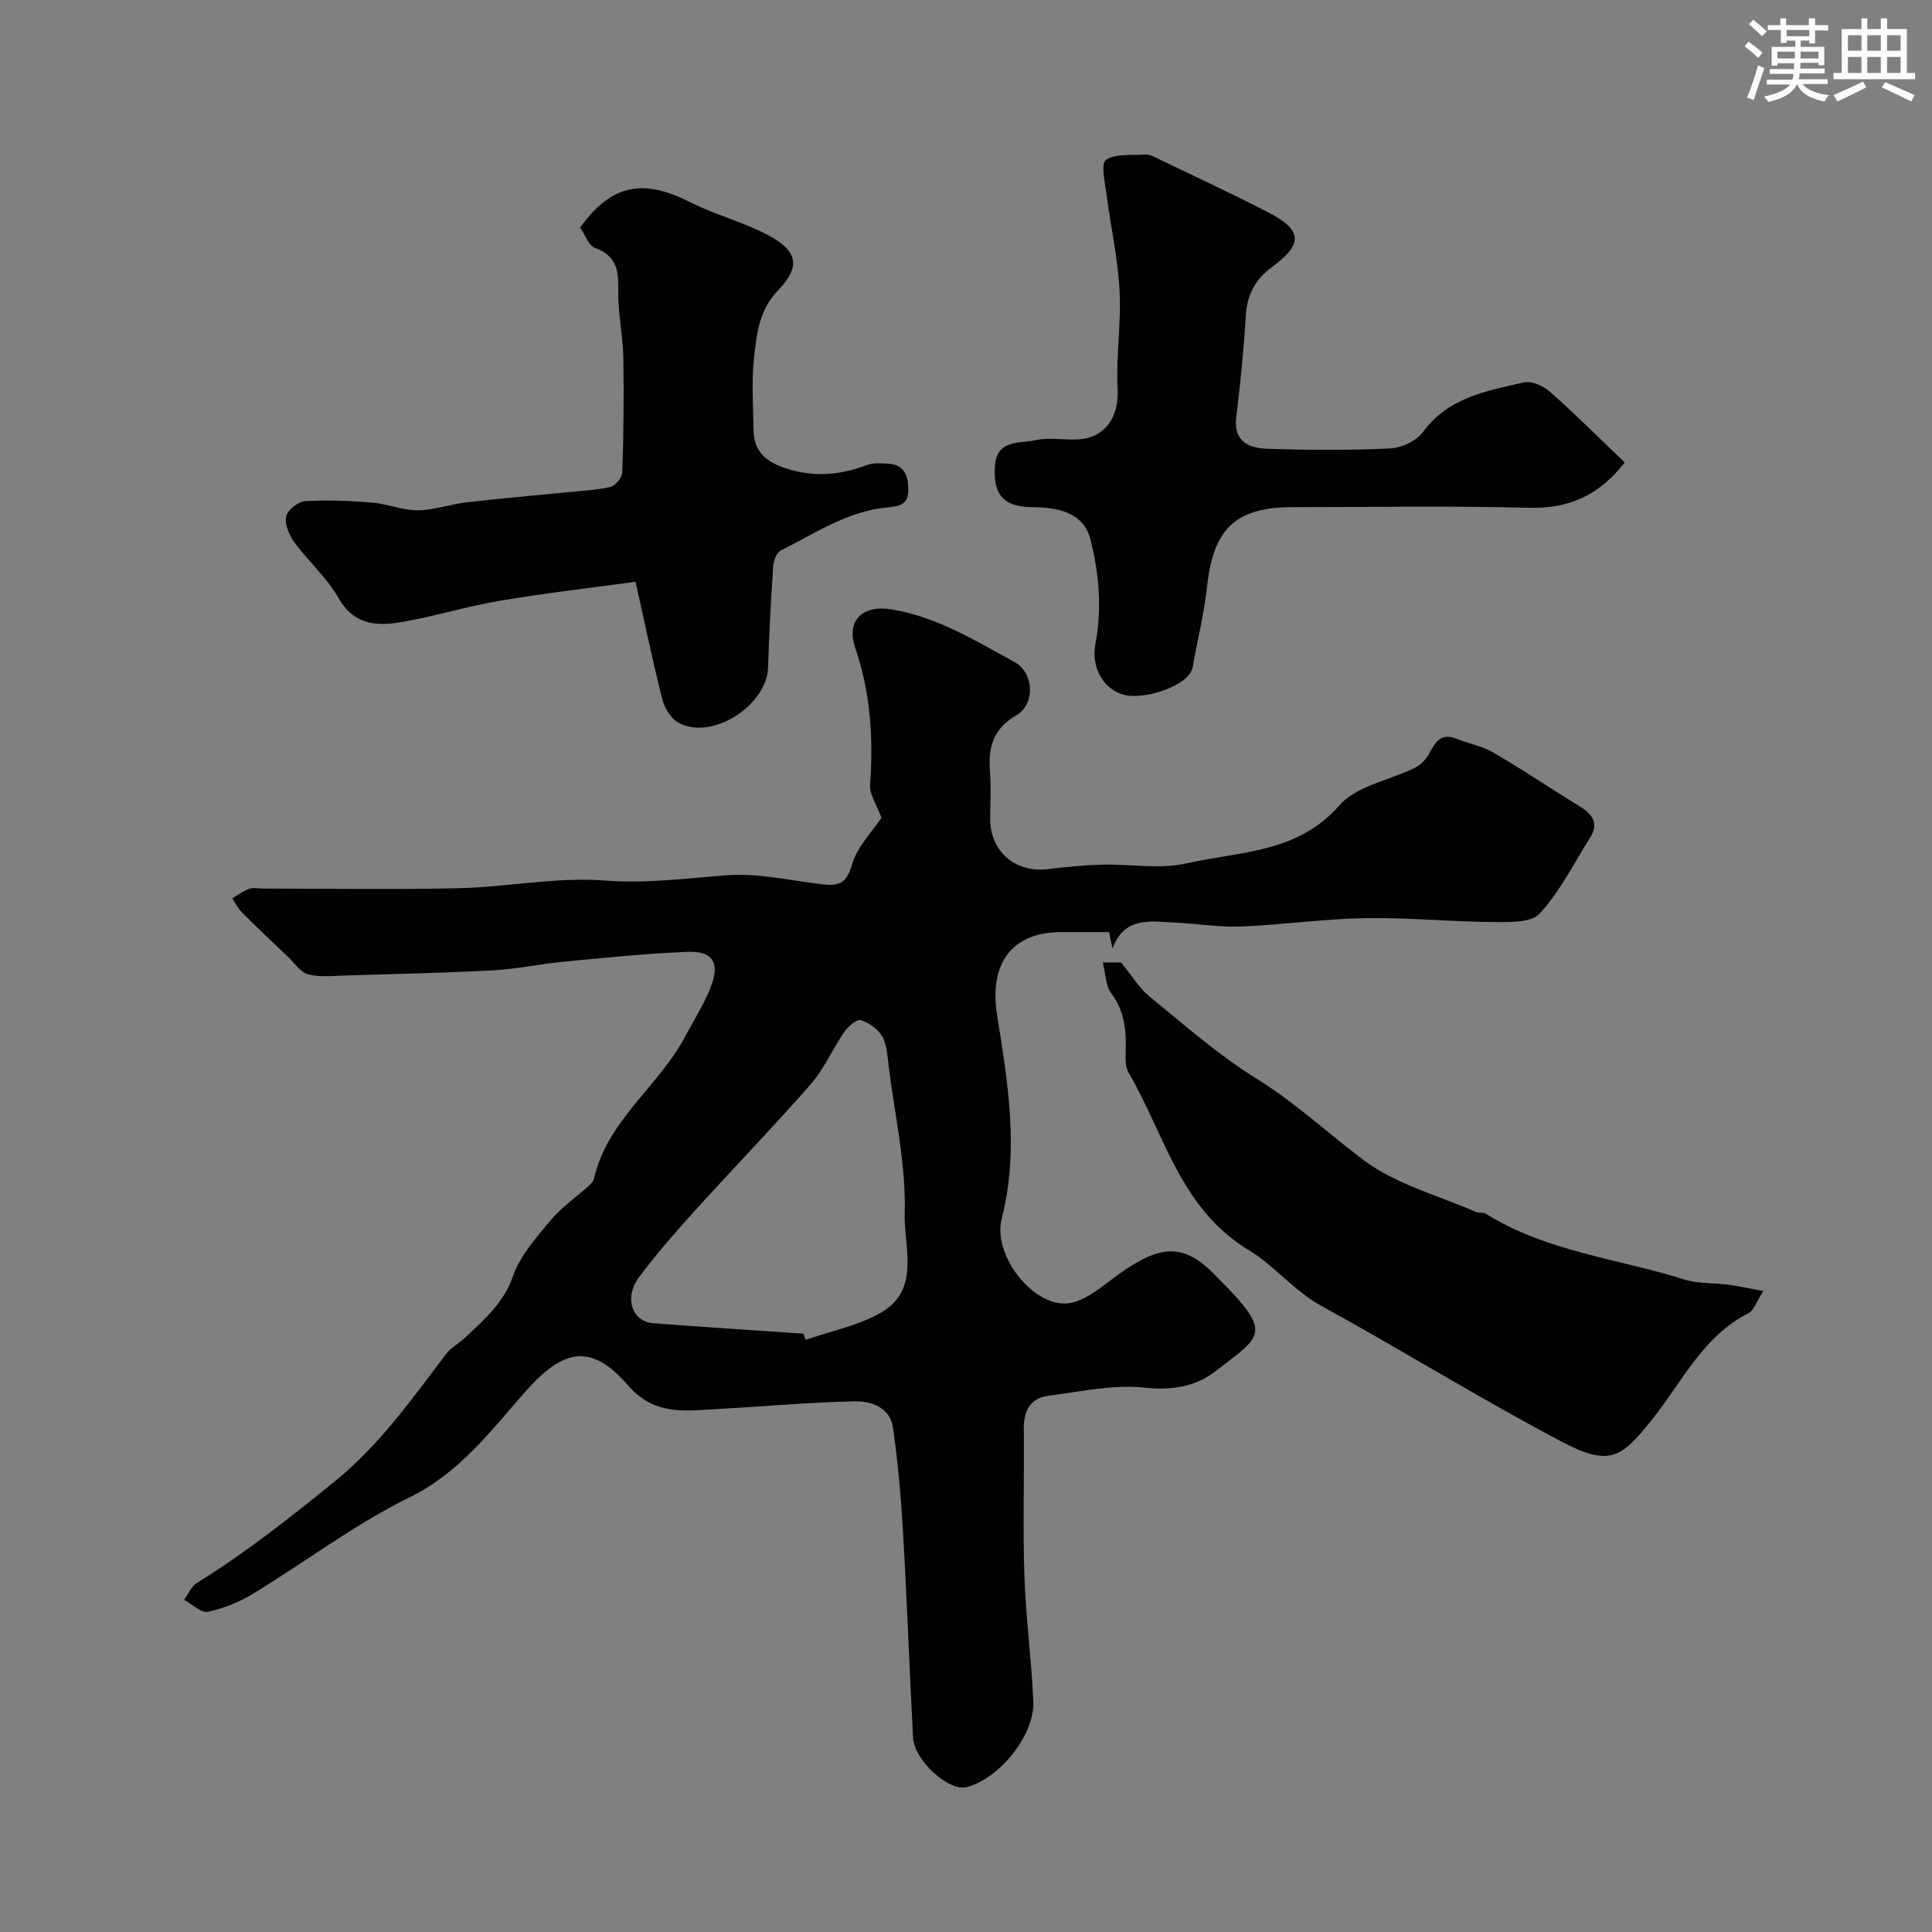 <svg enable-background="new 0 0 400 400" viewBox="0 0 400 400" xmlns="http://www.w3.org/2000/svg"><rect x="0" y="0" width="400" height="400" fill="#808080" stroke="none"/><g fill="#010103"><path d="m182.5 169.31c-.97-2.66-2.51-4.82-2.36-6.85.69-9.65.1-19.01-3.06-28.28-1.98-5.8 1.59-8.98 7.49-8.01 9.44 1.55 17.34 6.46 25.47 10.89 4.02 2.19 4.38 8.71.4 11.02-4.76 2.76-5.89 6.56-5.48 11.56.27 3.31.05 6.66.05 9.99.01 6.64 5.23 11.12 11.87 10.32 3.74-.45 7.51-.83 11.27-.93 5.85-.16 11.95 1 17.52-.27 10.97-2.5 22.94-2.05 31.64-12.02 3.55-4.07 10.46-5.17 15.75-7.82 1.21-.61 2.32-1.87 2.96-3.1 1.23-2.38 2.5-4.08 5.53-2.86 2.54 1.02 5.36 1.53 7.69 2.89 6.05 3.53 11.87 7.45 17.84 11.13 2.61 1.61 4.03 3.48 2.12 6.48-3.38 5.33-6.23 11.16-10.45 15.72-1.81 1.96-6.49 1.75-9.86 1.72-8.77-.07-17.54-.95-26.3-.8-8.54.15-17.06 1.39-25.61 1.73-4.58.18-9.19-.6-13.79-.82-5.02-.23-10.47-1.29-12.84 5.4-.22-1.03-.45-2.06-.74-3.42-3.26 0-6.57 0-9.88 0-10.45 0-14.97 6.72-13.29 17.22 2.22 13.9 4.6 27.92.95 42.1-2.01 7.8 7.04 18.94 14.32 17.45 3.55-.73 6.73-3.66 9.87-5.9 9.05-6.44 13.77-6.64 20.91 1.1.56.61 1.19 1.17 1.76 1.77 9.14 9.54 6.35 10.24-2.6 17.18-4.05 3.15-8.97 4.01-14.66 3.4-6.53-.7-13.33.82-19.97 1.69-3.63.48-5.09 3.02-5.05 6.72.11 10.16-.22 20.34.12 30.49.29 8.7 1.47 17.38 1.85 26.08.31 6.93-7.05 16.01-13.81 17.73-3.69.94-10.84-5.52-11.09-10.27-.75-14.19-1.26-28.4-2.08-42.59-.42-7.21-1.06-14.42-2.07-21.57-.58-4.11-4.44-5.52-7.79-5.45-9.55.19-19.09 1.08-28.64 1.6-6.66.37-12.99 1.41-18.49-4.96-7.74-8.96-13.55-7.34-21.32 1.48-7.05 8.01-13.53 16.69-23.88 21.77-11.31 5.56-21.52 13.33-32.34 19.92-2.86 1.74-6.13 3.09-9.39 3.76-1.41.29-3.27-1.59-4.93-2.48.88-1.19 1.5-2.78 2.67-3.5 10.06-6.21 19.24-13.49 28.44-20.94 9.4-7.62 16.01-17.07 23.1-26.4 1.06-1.39 2.76-2.28 4.06-3.51 3.87-3.7 7.87-7.03 9.8-12.59 1.48-4.27 4.82-8.02 7.8-11.61 2.22-2.68 5.21-4.72 7.83-7.08.47-.43 1.03-.96 1.16-1.54 2.73-12.09 13.38-19.08 18.85-29.39 1.82-3.43 3.95-6.74 5.34-10.34 1.96-5.04.42-7.46-4.88-7.25-8.54.34-17.06 1.23-25.58 2.04-4.88.46-9.72 1.53-14.6 1.79-10.09.54-20.19.75-30.29 1.05-2.66.08-5.44.43-7.95-.2-1.62-.41-2.86-2.35-4.23-3.65-3.19-3.03-6.39-6.04-9.5-9.15-.83-.83-1.37-1.96-2.04-2.95 1.15-.68 2.24-1.54 3.48-1.97.89-.31 1.98-.06 2.98-.06 13.52 0 27.05.25 40.56-.08 10.04-.25 20.15-2.35 30.08-1.59 8.68.67 16.94-.46 25.42-1.09 6.42-.48 13.01 1.1 19.52 1.86 3.2.37 5.06.12 6.21-3.9 1.08-3.85 4.35-7.11 6.16-9.86zm-16.18 106.81c.17.43.34.85.52 1.28 5.27-1.85 10.97-2.95 15.7-5.72 8.07-4.73 4.57-13.59 4.77-20.33.3-10.17-2.05-20.43-3.33-30.64-.26-2.09-.34-4.41-1.34-6.15-.87-1.53-2.77-2.87-4.49-3.35-.86-.24-2.63 1.4-3.44 2.58-2.4 3.49-4.1 7.54-6.86 10.69-7.84 8.95-16.14 17.51-24.13 26.34-3.97 4.38-7.87 8.86-11.4 13.59-3.17 4.24-1.5 9.22 2.91 9.55 10.36.8 20.73 1.45 31.09 2.16z"/><path d="m131.58 120.44c-8.92 1.23-18.63 2.35-28.26 3.97-6.88 1.16-13.61 3.3-20.49 4.43-4.95.82-9.63.49-12.74-5.01-2.39-4.22-6.24-7.59-9.14-11.55-1.08-1.48-2.03-3.72-1.71-5.35.26-1.31 2.47-3.07 3.9-3.16 4.64-.29 9.33-.08 13.97.3 3.16.26 6.28 1.6 9.42 1.58 3.34-.02 6.65-1.24 10.01-1.64 6.68-.78 13.38-1.35 20.07-2.02 3.26-.33 6.57-.46 9.75-1.16 1.04-.23 2.44-1.95 2.48-3.03.26-7.85.35-15.71.22-23.56-.06-3.93-.82-7.85-1.02-11.79-.22-4.32.98-9-4.81-11.1-1.37-.5-2.1-2.78-3.12-4.25 6.49-8.93 12.95-10.23 22.78-5.24 5.3 2.69 11.24 4.16 16.44 6.99 5.85 3.18 6.44 6.41 1.77 11.25-3.97 4.11-4.43 9.02-4.98 13.92-.55 4.94-.17 9.98-.11 14.98.06 4.66 2.76 6.74 7.08 8.09 5.72 1.78 11 1.21 16.42-.81 1.33-.5 2.96-.36 4.43-.27 3.13.2 4.02 2.19 4.11 5.08.1 3.2-1.48 3.71-4.28 3.96-8.22.74-15.02 5.36-22.15 8.95-.88.44-1.47 2.17-1.55 3.34-.46 6.92-.84 13.85-1.04 20.79-.23 8.05-11.92 15.39-18.7 11.42-1.51-.88-2.75-2.99-3.2-4.76-1.92-7.54-3.5-15.19-5.55-24.35z"/><path d="m336.38 95.75c-5.4 6.91-11.64 9.59-19.81 9.38-16.31-.43-32.64-.13-48.96-.13-11.77 0-16.39 4.46-17.68 16.32-.61 5.65-2.02 11.21-3.01 16.83-.67 3.81-9.82 6.74-14.02 5.75-4.43-1.05-7.03-5.75-6.12-10.5 1.4-7.31.79-14.61-1.02-21.75-1.16-4.6-5.16-6.63-11.84-6.64-6.07-.02-8.32-2.47-7.94-8.45.35-5.64 5.1-4.7 8.42-5.43 2.7-.59 5.64-.06 8.47-.14 5.83-.17 8.83-4.54 8.52-10.41-.36-6.8.77-13.68.4-20.48-.35-6.63-1.84-13.19-2.69-19.8-.32-2.47-1.22-6.43-.12-7.19 2.01-1.38 5.3-.91 8.07-1.12.62-.05 1.31.2 1.89.48 7.88 3.79 15.81 7.47 23.58 11.47 7.21 3.71 7.3 6.6.79 11.38-3.36 2.47-5.13 5.68-5.38 10-.41 7.03-1.12 14.04-1.98 21.03-.63 5.11 2.67 6.43 6.42 6.56 8.48.29 17 .34 25.47-.07 2.35-.11 5.41-1.56 6.77-3.4 5.28-7.17 13.21-8.52 20.92-10.27 1.58-.36 4 .73 5.35 1.92 5.26 4.66 10.23 9.62 15.5 14.66z"/><path d="m365.07 267.29c-1.49 2.33-1.97 4.05-3.04 4.58-9.46 4.76-13.74 14.21-19.88 21.89-6.33 7.92-8.68 10.04-18.65 4.81-16.89-8.87-33.12-18.99-49.86-28.16-5.72-3.13-9.85-8.42-14.91-11.46-14.45-8.67-17.57-24.07-25.06-36.86-.61-1.04-.67-2.54-.62-3.82.17-4.51-.08-8.76-2.99-12.65-1.17-1.56-1.14-4.01-1.73-6.35h3.78c2.37 2.91 3.78 5.35 5.82 7 7.24 5.88 14.28 12.14 22.17 17.02 8.02 4.97 14.79 11.29 22.19 16.87 6.69 5.05 15.47 7.33 23.35 10.79.58.25 1.42 0 1.93.31 12.6 7.88 27.36 9.32 41.14 13.64 2.9.91 6.15.69 9.23 1.09 2 .29 4.01.74 7.13 1.3z"/></g><path d="m361.2 9.6.8-1c.9.7 1.9 1.4 2.9 2.3l-.9 1.1c-1-1-2-1.8-2.8-2.4zm.5 10.6c.9-2.1 1.6-4.3 2.3-6.7.4.2.8.4 1.3.6-.7 2.1-1.5 4.3-2.2 6.6zm.4-15.2.9-.9c1 .8 2 1.6 2.8 2.4l-1 1c-.9-.9-1.8-1.7-2.7-2.5zm12.5-1.2h1.2v1.4h2.7v1.1h-2.7v2.7h-1.2v-.6h-1.8v1.3h4.9v3.8h-1.2v-.5h-3.7c0 .4-.1.9-.1 1.2h5.1v1h-5.2c0 .5-.1.9-.2 1.2h6v1h-5.2c1.1 1.3 2.9 2 5.5 2.3-.4.4-.7.8-.9 1.3-2.9-.5-4.8-1.6-5.7-3.5h-.1c-.8 1.7-2.7 2.9-5.9 3.6-.2-.4-.6-.8-.9-1.1 2.8-.6 4.6-1.4 5.4-2.5h-4.8v-1h5.3c.1-.3.2-.7.2-1.2h-4.9v-1h5c0-.4 0-.8.1-1.2h-3.5v.5h-1.2v-3.9h4.9v-1.3h-1.8v.5h-1.2v-2.7h-2.7v-1h2.6v-1.4h1.2v1.4h4.7v-1.4zm-6.6 8.3h3.6c0-.4 0-.9 0-1.4h-3.6zm1.9-4.6h4.7v-1.3h-4.7zm6.6 3.2h-3.7v1.4h3.7z" fill="#fafbfc"/><path d="m385.3 3.8h1.3v2.2h2.8v-2.2h1.3v2.2h4.1v9.1h1.7v1.3h-16.9v-1.3h1.7v-9.1h4.1v-2.2zm.4 13.1.7 1.2c-1.8.9-3.8 1.9-6 2.9-.2-.4-.5-.8-.8-1.3 2.3-1 4.3-1.9 6.1-2.8zm-3.1-6.4h2.8v-3.2h-2.8zm0 4.6h2.8v-3.3h-2.8zm4-4.6h2.8v-3.2h-2.8zm0 4.6h2.8v-3.3h-2.8zm3.7 1.9c2.1.9 4.1 1.8 6.1 2.7l-.7 1.3c-2.2-1.1-4.2-2-6.1-2.9zm3.2-9.7h-2.8v3.2h2.8zm-2.8 7.8h2.8v-3.3h-2.8z" fill="#fafbfc"/></svg>